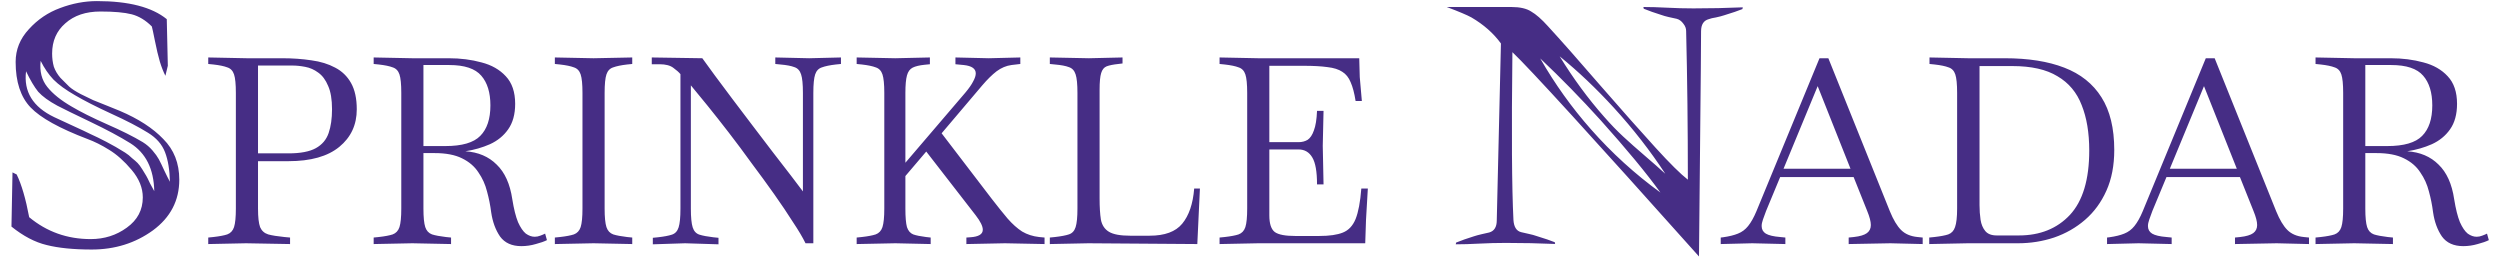 <svg width="185" height="19" viewBox="0 0 185 19" fill="none" xmlns="http://www.w3.org/2000/svg">
<path d="M7.173 0.081C9.522 0.081 11.244 0.526 12.341 1.418L12.419 4.863L12.239 5.609C12.084 5.3 11.947 4.949 11.827 4.554C11.707 4.143 11.587 3.637 11.467 3.037C11.347 2.438 11.27 2.078 11.236 1.958C10.773 1.495 10.276 1.195 9.745 1.058C9.213 0.921 8.442 0.852 7.43 0.852C6.351 0.852 5.485 1.143 4.834 1.726C4.182 2.292 3.857 3.037 3.857 3.963C3.857 4.306 3.899 4.632 3.985 4.94C4.088 5.232 4.251 5.506 4.474 5.763C4.714 6.003 4.928 6.217 5.116 6.406C5.305 6.577 5.596 6.766 5.991 6.971C6.385 7.16 6.685 7.306 6.891 7.408C7.113 7.494 7.456 7.631 7.919 7.82C8.399 8.008 8.716 8.137 8.87 8.206C10.242 8.788 11.313 9.483 12.084 10.288C12.873 11.077 13.267 12.079 13.267 13.296C13.267 14.839 12.616 16.09 11.313 17.05C10.01 17.993 8.502 18.465 6.788 18.465C5.434 18.465 4.319 18.353 3.445 18.13C2.588 17.925 1.722 17.47 0.848 16.767L0.925 12.757L1.234 12.911C1.594 13.648 1.902 14.702 2.16 16.073C3.462 17.153 4.979 17.693 6.711 17.693C7.722 17.693 8.613 17.41 9.385 16.845C10.173 16.279 10.567 15.533 10.567 14.608C10.567 13.905 10.293 13.228 9.745 12.576C9.196 11.925 8.639 11.428 8.073 11.085C7.525 10.742 6.993 10.477 6.479 10.288C4.405 9.5 2.999 8.72 2.262 7.948C1.525 7.177 1.157 6.054 1.157 4.58C1.157 3.672 1.482 2.866 2.134 2.163C2.785 1.443 3.557 0.921 4.448 0.595C5.356 0.252 6.265 0.081 7.173 0.081ZM1.928 5.274C1.74 6.783 2.434 7.914 4.011 8.668C4.388 8.84 4.851 9.054 5.399 9.311C5.965 9.568 6.402 9.774 6.711 9.928C7.019 10.065 7.405 10.254 7.868 10.494C8.33 10.734 8.793 10.999 9.256 11.291C9.445 11.411 9.616 11.548 9.77 11.702C9.942 11.839 10.079 11.959 10.182 12.062C10.284 12.165 10.405 12.328 10.542 12.551C10.679 12.774 10.773 12.928 10.824 13.014C10.876 13.099 10.97 13.288 11.107 13.579C11.261 13.871 11.364 14.059 11.416 14.145C11.382 12.499 10.79 11.317 9.642 10.597C8.87 10.117 7.893 9.594 6.711 9.028C5.528 8.463 4.705 8.06 4.242 7.82C3.608 7.477 3.137 7.134 2.828 6.791C2.537 6.431 2.237 5.926 1.928 5.274ZM3.008 4.503C2.922 5.274 3.085 5.917 3.497 6.431C3.908 6.946 4.516 7.434 5.322 7.897C5.956 8.274 6.813 8.703 7.893 9.183C8.99 9.663 9.882 10.108 10.567 10.52C10.842 10.691 11.082 10.897 11.287 11.137C11.493 11.377 11.647 11.591 11.75 11.78C11.853 11.968 11.99 12.251 12.161 12.628C12.333 12.988 12.47 13.262 12.573 13.451C12.556 12.576 12.436 11.848 12.213 11.265C11.99 10.682 11.57 10.203 10.953 9.825C10.267 9.397 9.359 8.925 8.228 8.411C7.113 7.897 6.222 7.443 5.553 7.048C4.868 6.654 4.336 6.269 3.959 5.891C3.599 5.514 3.282 5.052 3.008 4.503ZM15.41 18.06V17.578L15.795 17.539C16.245 17.488 16.586 17.423 16.817 17.346C17.062 17.256 17.229 17.076 17.319 16.806C17.409 16.523 17.454 16.067 17.454 15.437V6.875C17.454 6.232 17.409 5.776 17.319 5.506C17.229 5.236 17.062 5.062 16.817 4.985C16.586 4.895 16.245 4.824 15.795 4.773L15.41 4.734V4.252L18.264 4.31H20.886C21.658 4.31 22.378 4.362 23.046 4.464C23.715 4.554 24.3 4.734 24.801 5.004C25.302 5.262 25.695 5.641 25.977 6.142C26.26 6.644 26.401 7.293 26.401 8.09C26.401 9.234 25.971 10.16 25.11 10.867C24.248 11.574 22.995 11.927 21.349 11.927H19.093V15.437C19.093 16.067 19.144 16.523 19.247 16.806C19.363 17.076 19.562 17.256 19.845 17.346C20.128 17.423 20.526 17.488 21.041 17.539L21.465 17.578V18.06L18.206 18.002L15.41 18.06ZM21.638 4.85H19.093V11.349H21.349C22.236 11.349 22.911 11.22 23.374 10.963C23.837 10.706 24.152 10.333 24.319 9.845C24.486 9.356 24.57 8.771 24.57 8.09C24.57 7.357 24.473 6.779 24.28 6.354C24.1 5.917 23.856 5.589 23.547 5.371C23.252 5.152 22.93 5.011 22.583 4.947C22.249 4.882 21.934 4.85 21.638 4.85ZM38.584 18.214C37.877 18.214 37.35 17.976 37.003 17.5C36.669 17.012 36.45 16.414 36.347 15.707C36.283 15.193 36.18 14.678 36.039 14.164C35.91 13.65 35.698 13.181 35.403 12.757C35.12 12.319 34.715 11.972 34.188 11.715C33.673 11.458 32.998 11.329 32.163 11.329H31.334V15.437C31.334 16.067 31.379 16.523 31.469 16.806C31.559 17.076 31.726 17.256 31.97 17.346C32.214 17.423 32.555 17.488 32.992 17.539L33.378 17.578V18.06L30.524 18.002H30.505L27.651 18.06V17.578L28.036 17.539C28.486 17.488 28.827 17.423 29.058 17.346C29.302 17.256 29.47 17.076 29.56 16.806C29.65 16.523 29.695 16.067 29.695 15.437V6.875C29.695 6.232 29.65 5.776 29.56 5.506C29.47 5.236 29.302 5.062 29.058 4.985C28.827 4.895 28.486 4.824 28.036 4.773L27.651 4.734V4.252L30.505 4.31H33.204C34.078 4.31 34.888 4.413 35.634 4.619C36.38 4.812 36.977 5.152 37.427 5.641C37.89 6.129 38.122 6.811 38.122 7.685C38.122 8.456 37.948 9.086 37.601 9.575C37.267 10.05 36.817 10.417 36.251 10.674C35.698 10.918 35.094 11.092 34.438 11.194C35.39 11.259 36.161 11.587 36.752 12.178C37.357 12.757 37.742 13.611 37.91 14.743C38.025 15.463 38.167 16.028 38.334 16.44C38.514 16.838 38.706 17.121 38.912 17.288C39.131 17.442 39.349 17.52 39.568 17.52C39.709 17.52 39.844 17.494 39.973 17.442C40.114 17.391 40.236 17.34 40.339 17.288L40.474 17.77C40.269 17.873 39.992 17.97 39.645 18.06C39.298 18.162 38.944 18.214 38.584 18.214ZM33.243 4.812H31.334V10.809H32.953C34.188 10.809 35.049 10.558 35.538 10.057C36.039 9.555 36.29 8.803 36.29 7.801C36.29 6.849 36.065 6.116 35.615 5.602C35.165 5.075 34.374 4.812 33.243 4.812ZM41.059 18.06V17.578L41.444 17.539C41.894 17.488 42.235 17.423 42.467 17.346C42.711 17.256 42.878 17.076 42.968 16.806C43.058 16.523 43.103 16.067 43.103 15.437V6.875C43.103 6.232 43.058 5.776 42.968 5.506C42.878 5.236 42.711 5.062 42.467 4.985C42.235 4.895 41.894 4.824 41.444 4.773L41.059 4.734V4.252L43.913 4.31H43.932L46.786 4.252V4.734L46.4 4.773C45.963 4.824 45.623 4.895 45.378 4.985C45.134 5.062 44.967 5.236 44.877 5.506C44.787 5.776 44.742 6.232 44.742 6.875V15.437C44.742 16.067 44.787 16.523 44.877 16.806C44.967 17.076 45.134 17.256 45.378 17.346C45.623 17.423 45.963 17.488 46.4 17.539L46.786 17.578V18.06L43.932 18.002H43.913L41.059 18.06ZM48.309 18.079V17.597L48.694 17.558C49.144 17.507 49.485 17.442 49.716 17.365C49.961 17.288 50.128 17.108 50.218 16.825C50.308 16.543 50.353 16.08 50.353 15.437V5.486C50.237 5.345 50.063 5.191 49.832 5.024C49.601 4.844 49.26 4.754 48.81 4.754H48.231V4.252L51.972 4.31C52.204 4.632 52.513 5.056 52.898 5.583C53.297 6.11 53.734 6.695 54.209 7.338C54.698 7.981 55.199 8.643 55.714 9.324C56.228 9.992 56.723 10.642 57.198 11.272C57.687 11.902 58.124 12.467 58.51 12.969C58.895 13.47 59.197 13.868 59.416 14.164V6.875C59.416 6.232 59.371 5.776 59.281 5.506C59.191 5.223 59.024 5.043 58.78 4.966C58.548 4.876 58.208 4.812 57.758 4.773L57.372 4.734V4.252L59.879 4.31L62.231 4.252V4.734L61.846 4.773C61.409 4.824 61.068 4.895 60.824 4.985C60.58 5.062 60.412 5.236 60.322 5.506C60.232 5.776 60.187 6.232 60.187 6.875V18.002H59.609C59.403 17.578 59.095 17.057 58.683 16.44C58.285 15.81 57.822 15.122 57.295 14.376C56.768 13.631 56.215 12.872 55.636 12.101C55.071 11.317 54.505 10.558 53.94 9.825C53.374 9.093 52.847 8.424 52.358 7.82C51.87 7.216 51.458 6.714 51.124 6.316V15.437C51.124 16.08 51.169 16.543 51.259 16.825C51.349 17.108 51.516 17.288 51.76 17.365C52.005 17.442 52.345 17.507 52.782 17.558L53.168 17.597V18.079L50.7 18.002L48.309 18.079ZM63.393 18.06V17.578L63.779 17.539C64.229 17.488 64.57 17.423 64.801 17.346C65.045 17.256 65.213 17.076 65.302 16.806C65.392 16.523 65.438 16.067 65.438 15.437V6.875C65.438 6.232 65.392 5.776 65.302 5.506C65.213 5.236 65.045 5.062 64.801 4.985C64.57 4.895 64.229 4.824 63.779 4.773L63.393 4.734V4.252L66.247 4.31L68.812 4.252V4.754L68.427 4.792C68.041 4.831 67.745 4.902 67.539 5.004C67.334 5.107 67.192 5.3 67.115 5.583C67.038 5.866 66.999 6.296 66.999 6.875V12.043L71.435 6.856C71.705 6.534 71.898 6.258 72.013 6.026C72.142 5.795 72.206 5.596 72.206 5.429C72.206 5.082 71.91 4.876 71.319 4.812L70.702 4.754V4.252L73.17 4.31L75.504 4.252V4.734L74.848 4.812C74.462 4.863 74.096 5.017 73.749 5.274C73.415 5.531 73.061 5.879 72.688 6.316L69.68 9.864L73.382 14.704C73.82 15.27 74.212 15.758 74.559 16.17C74.919 16.581 75.279 16.902 75.639 17.134C76.011 17.352 76.429 17.488 76.892 17.539L77.297 17.578V18.06L74.366 18.002L71.512 18.06V17.578L71.801 17.558C72.418 17.52 72.727 17.333 72.727 16.999C72.727 16.742 72.553 16.388 72.206 15.938L68.542 11.214L66.999 13.027V15.437C66.999 16.067 67.038 16.523 67.115 16.806C67.205 17.076 67.359 17.256 67.578 17.346C67.796 17.423 68.112 17.488 68.523 17.539L68.87 17.578V18.06L66.267 18.002H66.247L63.393 18.06ZM77.687 18.06V17.578L78.073 17.539C78.522 17.488 78.863 17.423 79.094 17.346C79.339 17.269 79.506 17.089 79.596 16.806C79.686 16.523 79.731 16.067 79.731 15.437V6.875C79.731 6.232 79.686 5.776 79.596 5.506C79.506 5.223 79.339 5.043 79.094 4.966C78.863 4.876 78.522 4.812 78.073 4.773L77.687 4.734V4.252L80.579 4.31L83.067 4.252V4.696L82.758 4.734C82.386 4.773 82.096 4.831 81.891 4.908C81.698 4.985 81.563 5.152 81.486 5.409C81.409 5.654 81.37 6.065 81.37 6.644V14.685C81.37 15.315 81.402 15.835 81.466 16.247C81.543 16.658 81.743 16.96 82.064 17.153C82.386 17.346 82.906 17.442 83.626 17.442H85.073C86.191 17.442 86.994 17.147 87.483 16.555C87.984 15.951 88.28 15.083 88.37 13.952H88.794L88.601 18.06L80.541 18.002L77.687 18.06ZM90.248 18.06V17.578L90.633 17.539C91.083 17.488 91.424 17.423 91.655 17.346C91.9 17.256 92.067 17.076 92.157 16.806C92.247 16.523 92.292 16.067 92.292 15.437V6.875C92.292 6.232 92.247 5.776 92.157 5.506C92.067 5.236 91.9 5.062 91.655 4.985C91.424 4.895 91.083 4.824 90.633 4.773L90.248 4.734V4.252L93.102 4.31H100.584L100.622 5.699L100.777 7.473H100.314C100.224 6.894 100.102 6.431 99.947 6.084C99.806 5.737 99.6 5.48 99.33 5.313C99.06 5.133 98.694 5.017 98.231 4.966C97.781 4.902 97.196 4.869 96.476 4.869H93.931V10.52H96.091C96.348 10.52 96.573 10.462 96.766 10.346C96.958 10.217 97.113 9.986 97.228 9.652C97.357 9.318 97.434 8.835 97.46 8.206H97.942L97.884 10.79L97.942 13.644H97.46C97.46 12.705 97.344 12.043 97.113 11.657C96.881 11.259 96.541 11.059 96.091 11.059H93.931V15.938C93.931 16.555 94.066 16.967 94.336 17.172C94.606 17.365 95.107 17.462 95.84 17.462H97.633C98.379 17.462 98.957 17.378 99.369 17.211C99.793 17.044 100.108 16.71 100.314 16.208C100.519 15.694 100.661 14.942 100.738 13.952H101.22L101.085 16.266L101.027 18.002H93.102L90.248 18.06ZM111.069 3.217C110.521 2.463 109.792 1.82 108.884 1.289C108.575 1.118 107.967 0.861 107.058 0.518H111.841C112.475 0.518 112.964 0.629 113.306 0.852C113.666 1.058 114.078 1.418 114.541 1.932C115.518 2.995 116.82 4.469 118.449 6.354C120.094 8.24 121.448 9.765 122.511 10.931C123.574 12.097 124.371 12.885 124.902 13.296C124.902 9.457 124.86 5.789 124.774 2.292C124.774 2.103 124.705 1.923 124.568 1.752C124.431 1.563 124.268 1.443 124.08 1.392C123.925 1.358 123.728 1.315 123.488 1.263C123.265 1.212 123.085 1.16 122.948 1.109C122.451 0.955 122.014 0.801 121.637 0.646L121.611 0.518C122.125 0.518 122.708 0.535 123.36 0.569C124.011 0.603 124.662 0.621 125.314 0.621C126.565 0.621 127.782 0.595 128.965 0.543L128.939 0.672C128.648 0.792 128.193 0.946 127.576 1.135C127.422 1.186 127.225 1.238 126.985 1.289C126.762 1.323 126.582 1.366 126.445 1.418C126.068 1.52 125.879 1.82 125.879 2.318C125.879 3.226 125.854 6.157 125.802 11.111C125.751 16.048 125.725 18.67 125.725 18.979C117.789 10.1 113.186 5.06 111.918 3.86C111.849 9.774 111.875 13.914 111.995 16.279C112.029 16.793 112.218 17.093 112.561 17.179C112.715 17.213 112.904 17.256 113.126 17.308C113.366 17.359 113.555 17.41 113.692 17.462C114.309 17.65 114.763 17.805 115.055 17.925L115.08 18.053C113.898 18.002 112.681 17.976 111.429 17.976C110.778 17.976 110.127 17.993 109.475 18.027C108.824 18.062 108.241 18.079 107.727 18.079L107.753 17.95C108.13 17.796 108.567 17.642 109.064 17.488C109.218 17.436 109.407 17.385 109.63 17.333C109.87 17.282 110.058 17.239 110.195 17.205C110.572 17.102 110.761 16.802 110.761 16.305C110.864 11.917 110.967 7.554 111.069 3.217ZM115.415 4.169C116.426 5.814 117.523 7.306 118.706 8.643C119.186 9.191 119.657 9.68 120.12 10.108C120.583 10.537 121.114 11.008 121.714 11.522C122.314 12.037 122.82 12.482 123.231 12.859C122.134 11.18 120.866 9.551 119.426 7.974C118.123 6.551 116.786 5.283 115.415 4.169ZM113.975 4.323C115.055 6.209 116.306 7.957 117.729 9.568C119.271 11.317 120.986 12.877 122.871 14.248C121.86 12.842 120.386 11.059 118.449 8.9C117.009 7.306 115.518 5.78 113.975 4.323ZM127.334 18.06V17.578L127.508 17.558C127.958 17.494 128.324 17.404 128.607 17.288C128.903 17.172 129.153 16.986 129.359 16.729C129.577 16.459 129.783 16.093 129.976 15.63L134.643 4.31H135.298L139.849 15.63C140.106 16.26 140.383 16.723 140.679 17.018C140.974 17.314 141.379 17.488 141.893 17.539L142.279 17.578V18.06L139.888 18.002L136.802 18.06V17.578L137.188 17.539C137.638 17.488 137.96 17.391 138.152 17.25C138.345 17.108 138.442 16.909 138.442 16.652C138.442 16.395 138.352 16.048 138.172 15.611L137.169 13.104H131.731L130.69 15.611C130.6 15.842 130.522 16.054 130.458 16.247C130.394 16.427 130.362 16.588 130.362 16.729C130.362 16.973 130.465 17.16 130.67 17.288C130.889 17.417 131.242 17.5 131.731 17.539L132.117 17.578V18.06L129.667 18.002L127.334 18.06ZM131.982 12.486H136.937L134.508 6.374L131.982 12.486ZM142.763 18.06V17.578L143.149 17.539C143.599 17.488 143.94 17.423 144.171 17.346C144.415 17.256 144.583 17.076 144.673 16.806C144.775 16.523 144.827 16.067 144.827 15.437V6.875C144.827 6.232 144.782 5.776 144.692 5.506C144.602 5.236 144.435 5.062 144.19 4.985C143.959 4.895 143.618 4.824 143.168 4.773L142.783 4.734V4.252L145.637 4.31H148.356C150.091 4.31 151.557 4.542 152.752 5.004C153.961 5.467 154.88 6.2 155.51 7.203C156.14 8.193 156.455 9.491 156.455 11.098C156.455 12.242 156.262 13.245 155.876 14.106C155.491 14.968 154.964 15.688 154.295 16.266C153.627 16.845 152.862 17.282 152 17.578C151.152 17.86 150.258 18.002 149.32 18.002H145.617L142.763 18.06ZM147.758 17.423H149.397C150.966 17.423 152.225 16.915 153.177 15.9C154.128 14.871 154.604 13.284 154.604 11.137C154.604 9.825 154.417 8.707 154.045 7.781C153.685 6.843 153.087 6.129 152.251 5.641C151.428 5.139 150.316 4.889 148.915 4.889H146.485V15.186C146.485 15.559 146.511 15.919 146.562 16.266C146.614 16.6 146.73 16.877 146.909 17.095C147.089 17.314 147.372 17.423 147.758 17.423ZM155.921 18.06V17.578L156.094 17.558C156.544 17.494 156.911 17.404 157.194 17.288C157.489 17.172 157.74 16.986 157.946 16.729C158.164 16.459 158.37 16.093 158.563 15.63L163.229 4.31H163.885L168.436 15.63C168.693 16.26 168.97 16.723 169.265 17.018C169.561 17.314 169.966 17.488 170.48 17.539L170.866 17.578V18.06L168.475 18.002L165.389 18.06V17.578L165.775 17.539C166.225 17.488 166.546 17.391 166.739 17.25C166.932 17.108 167.028 16.909 167.028 16.652C167.028 16.395 166.938 16.048 166.758 15.611L165.756 13.104H160.318L159.276 15.611C159.186 15.842 159.109 16.054 159.045 16.247C158.981 16.427 158.948 16.588 158.948 16.729C158.948 16.973 159.051 17.16 159.257 17.288C159.476 17.417 159.829 17.5 160.318 17.539L160.703 17.578V18.06L158.254 18.002L155.921 18.06ZM160.568 12.486H165.524L163.095 6.374L160.568 12.486ZM182.284 18.214C181.577 18.214 181.05 17.976 180.703 17.5C180.369 17.012 180.15 16.414 180.047 15.707C179.983 15.193 179.88 14.678 179.739 14.164C179.61 13.65 179.398 13.181 179.102 12.757C178.82 12.319 178.415 11.972 177.887 11.715C177.373 11.458 176.698 11.329 175.863 11.329H175.033V15.437C175.033 16.067 175.078 16.523 175.168 16.806C175.258 17.076 175.426 17.256 175.67 17.346C175.914 17.423 176.255 17.488 176.692 17.539L177.078 17.578V18.06L174.224 18.002H174.204L171.35 18.06V17.578L171.736 17.539C172.186 17.488 172.527 17.423 172.758 17.346C173.002 17.256 173.169 17.076 173.259 16.806C173.349 16.523 173.394 16.067 173.394 15.437V6.875C173.394 6.232 173.349 5.776 173.259 5.506C173.169 5.236 173.002 5.062 172.758 4.985C172.527 4.895 172.186 4.824 171.736 4.773L171.35 4.734V4.252L174.204 4.31H176.904C177.778 4.31 178.588 4.413 179.334 4.619C180.079 4.812 180.677 5.152 181.127 5.641C181.59 6.129 181.821 6.811 181.821 7.685C181.821 8.456 181.648 9.086 181.301 9.575C180.966 10.05 180.517 10.417 179.951 10.674C179.398 10.918 178.794 11.092 178.138 11.194C179.09 11.259 179.861 11.587 180.452 12.178C181.056 12.757 181.442 13.611 181.609 14.743C181.725 15.463 181.866 16.028 182.034 16.44C182.213 16.838 182.406 17.121 182.612 17.288C182.831 17.442 183.049 17.52 183.268 17.52C183.409 17.52 183.544 17.494 183.673 17.442C183.814 17.391 183.936 17.34 184.039 17.288L184.174 17.77C183.968 17.873 183.692 17.97 183.345 18.06C182.998 18.162 182.644 18.214 182.284 18.214ZM176.943 4.812H175.033V10.809H176.653C177.887 10.809 178.749 10.558 179.237 10.057C179.739 9.555 179.989 8.803 179.989 7.801C179.989 6.849 179.764 6.116 179.314 5.602C178.865 5.075 178.074 4.812 176.943 4.812Z" fill="#462D85"/>
</svg>
